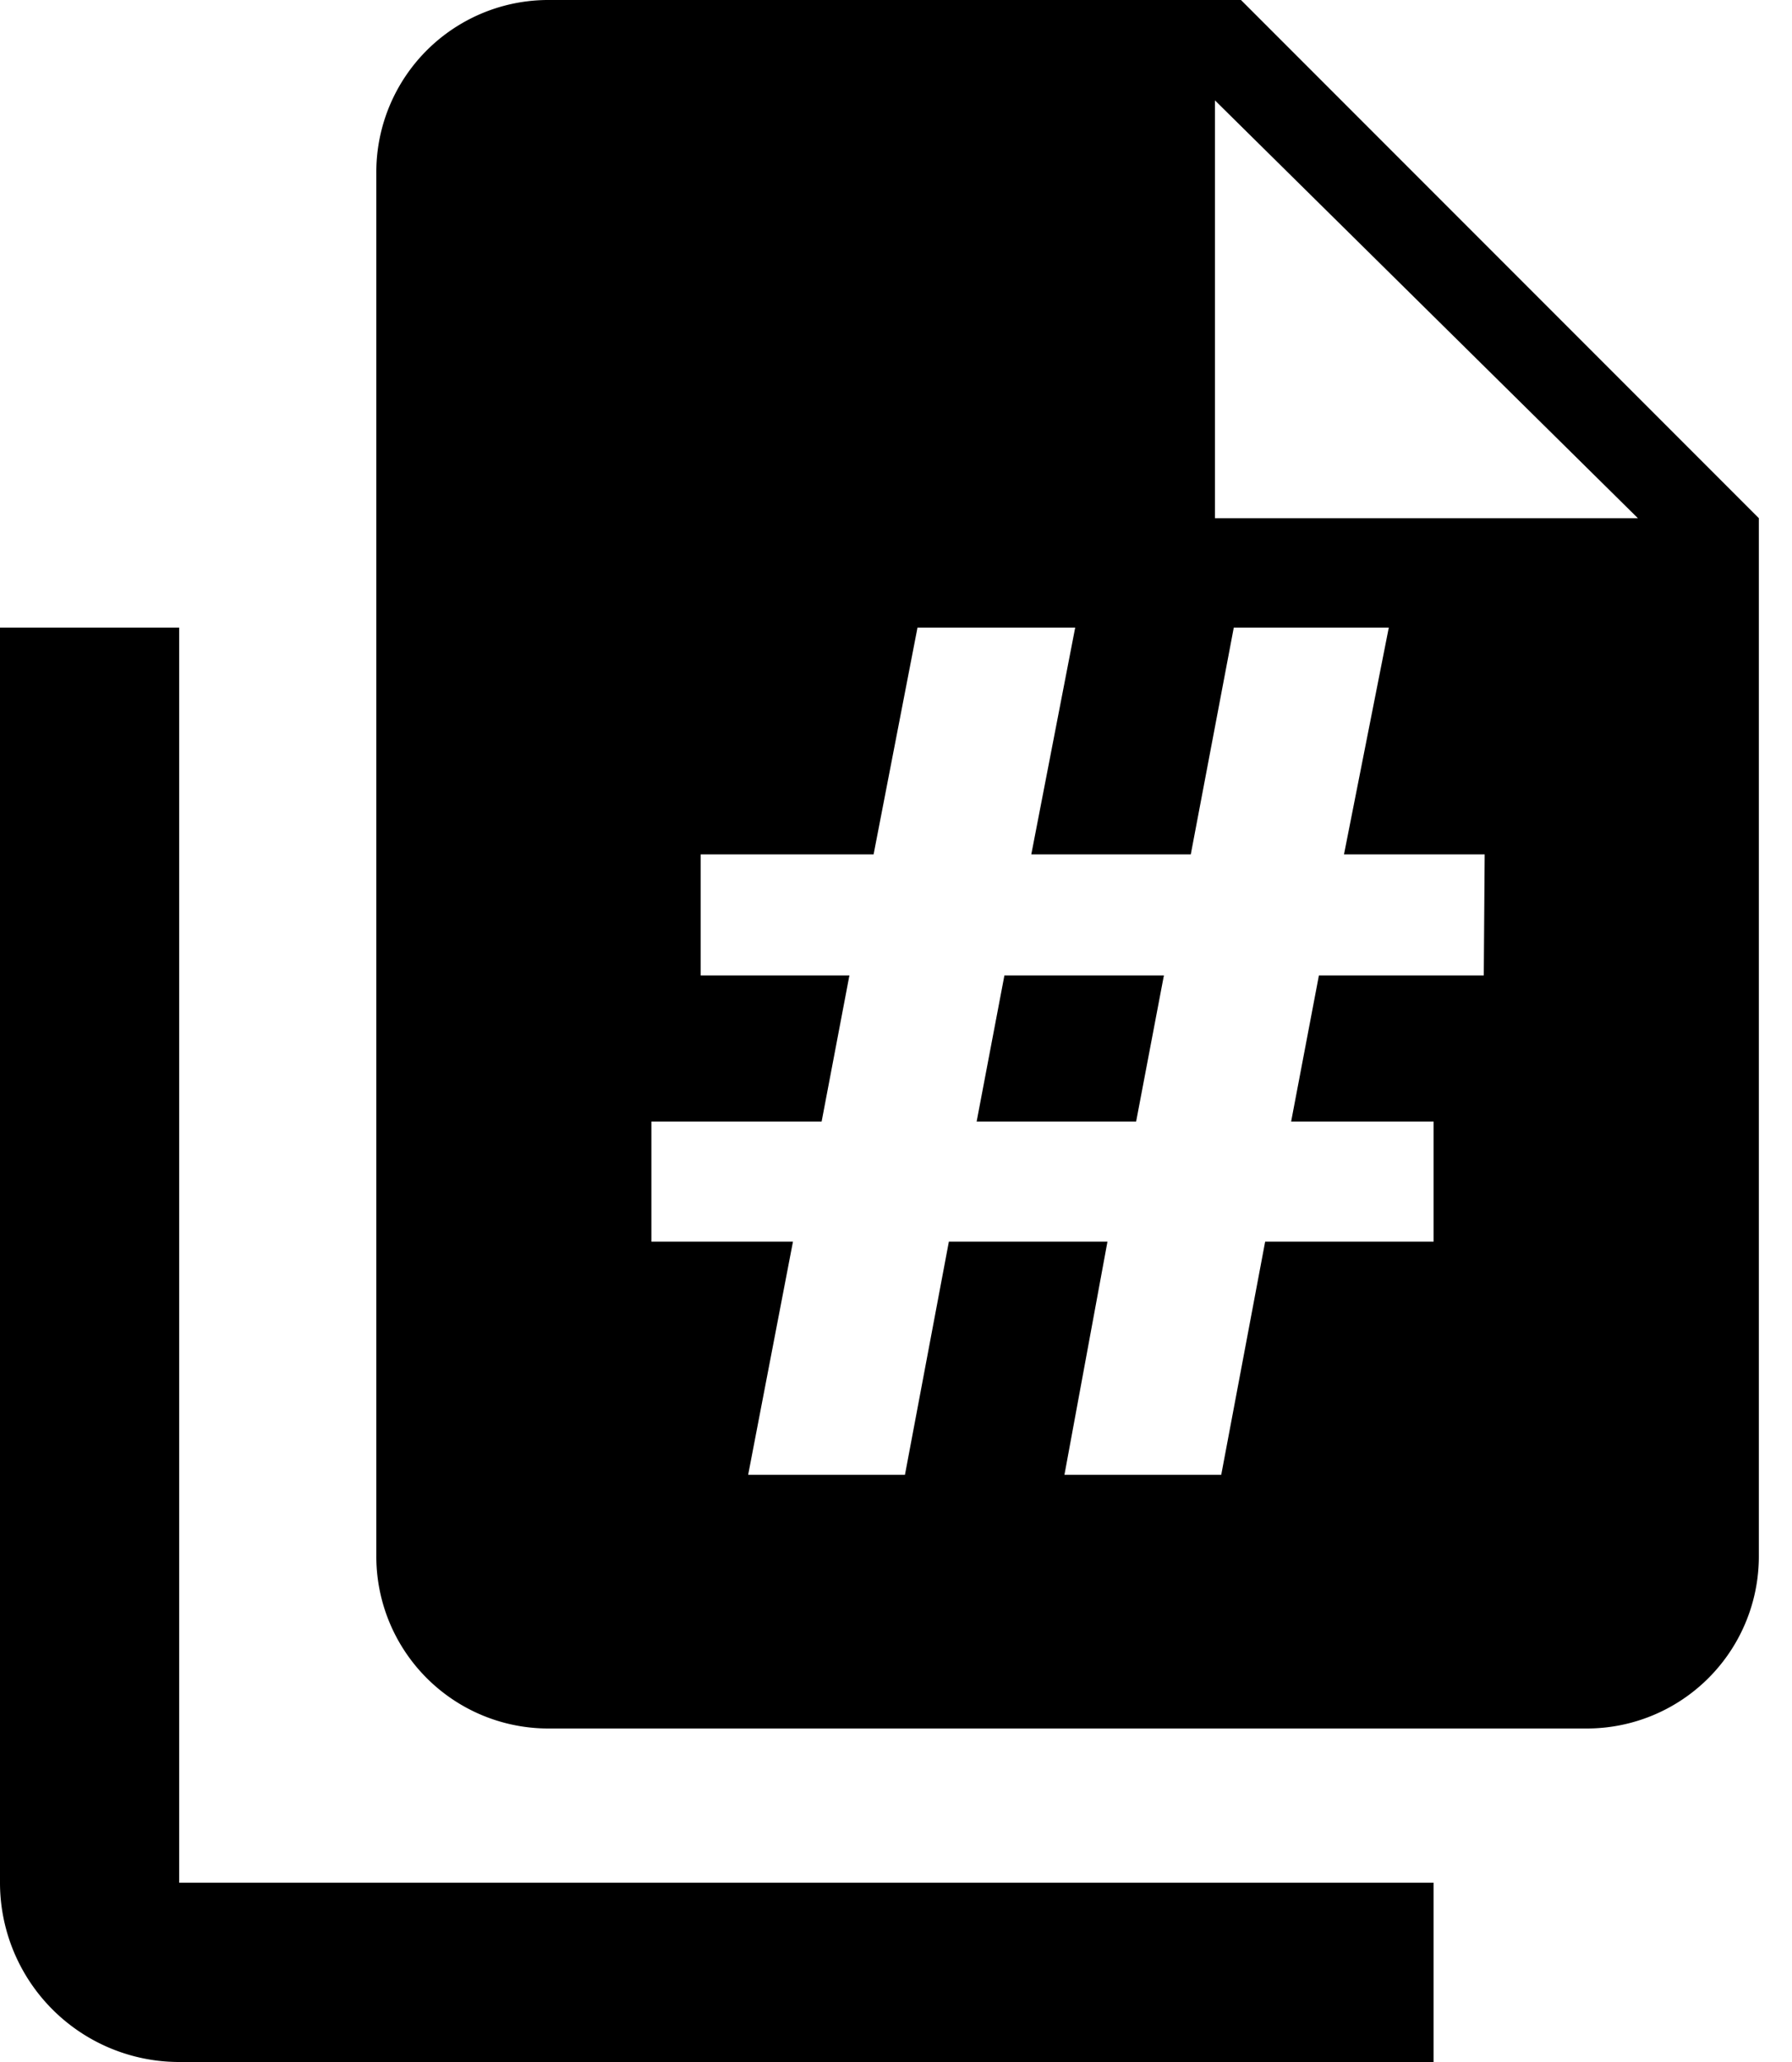 <svg xmlns="http://www.w3.org/2000/svg" width="20" height="23" viewBox="0 0 20 23"><path d="M2,7H0V21a2,2,0,0,0,2,2H16V21H2Z"/><path d="M13.85,0H6.13A1.92,1.92,0,0,0,4.2,1.93V17.35a1.92,1.92,0,0,0,1.93,1.93H17.7a1.92,1.92,0,0,0,1.93-1.91V5.78Zm2.71,10.88H14.72l-.31,1.63H16v1.34H14.12l-.49,2.6H11.88l.48-2.6H10.59l-.49,2.6H8.35l.5-2.6H7.27V12.51h1.9l.31-1.63H7.82V9.53H9.75L10.24,7H12l-.49,2.53h1.78L13.77,7H15.5L15,9.53h1.57Zm-3-5.1V1.12l4.72,4.66Z" fill-rule="evenodd"/><polygon points="10.9 12.51 12.68 12.51 12.99 10.88 11.21 10.88 10.9 12.51" fill-rule="evenodd"/></svg>